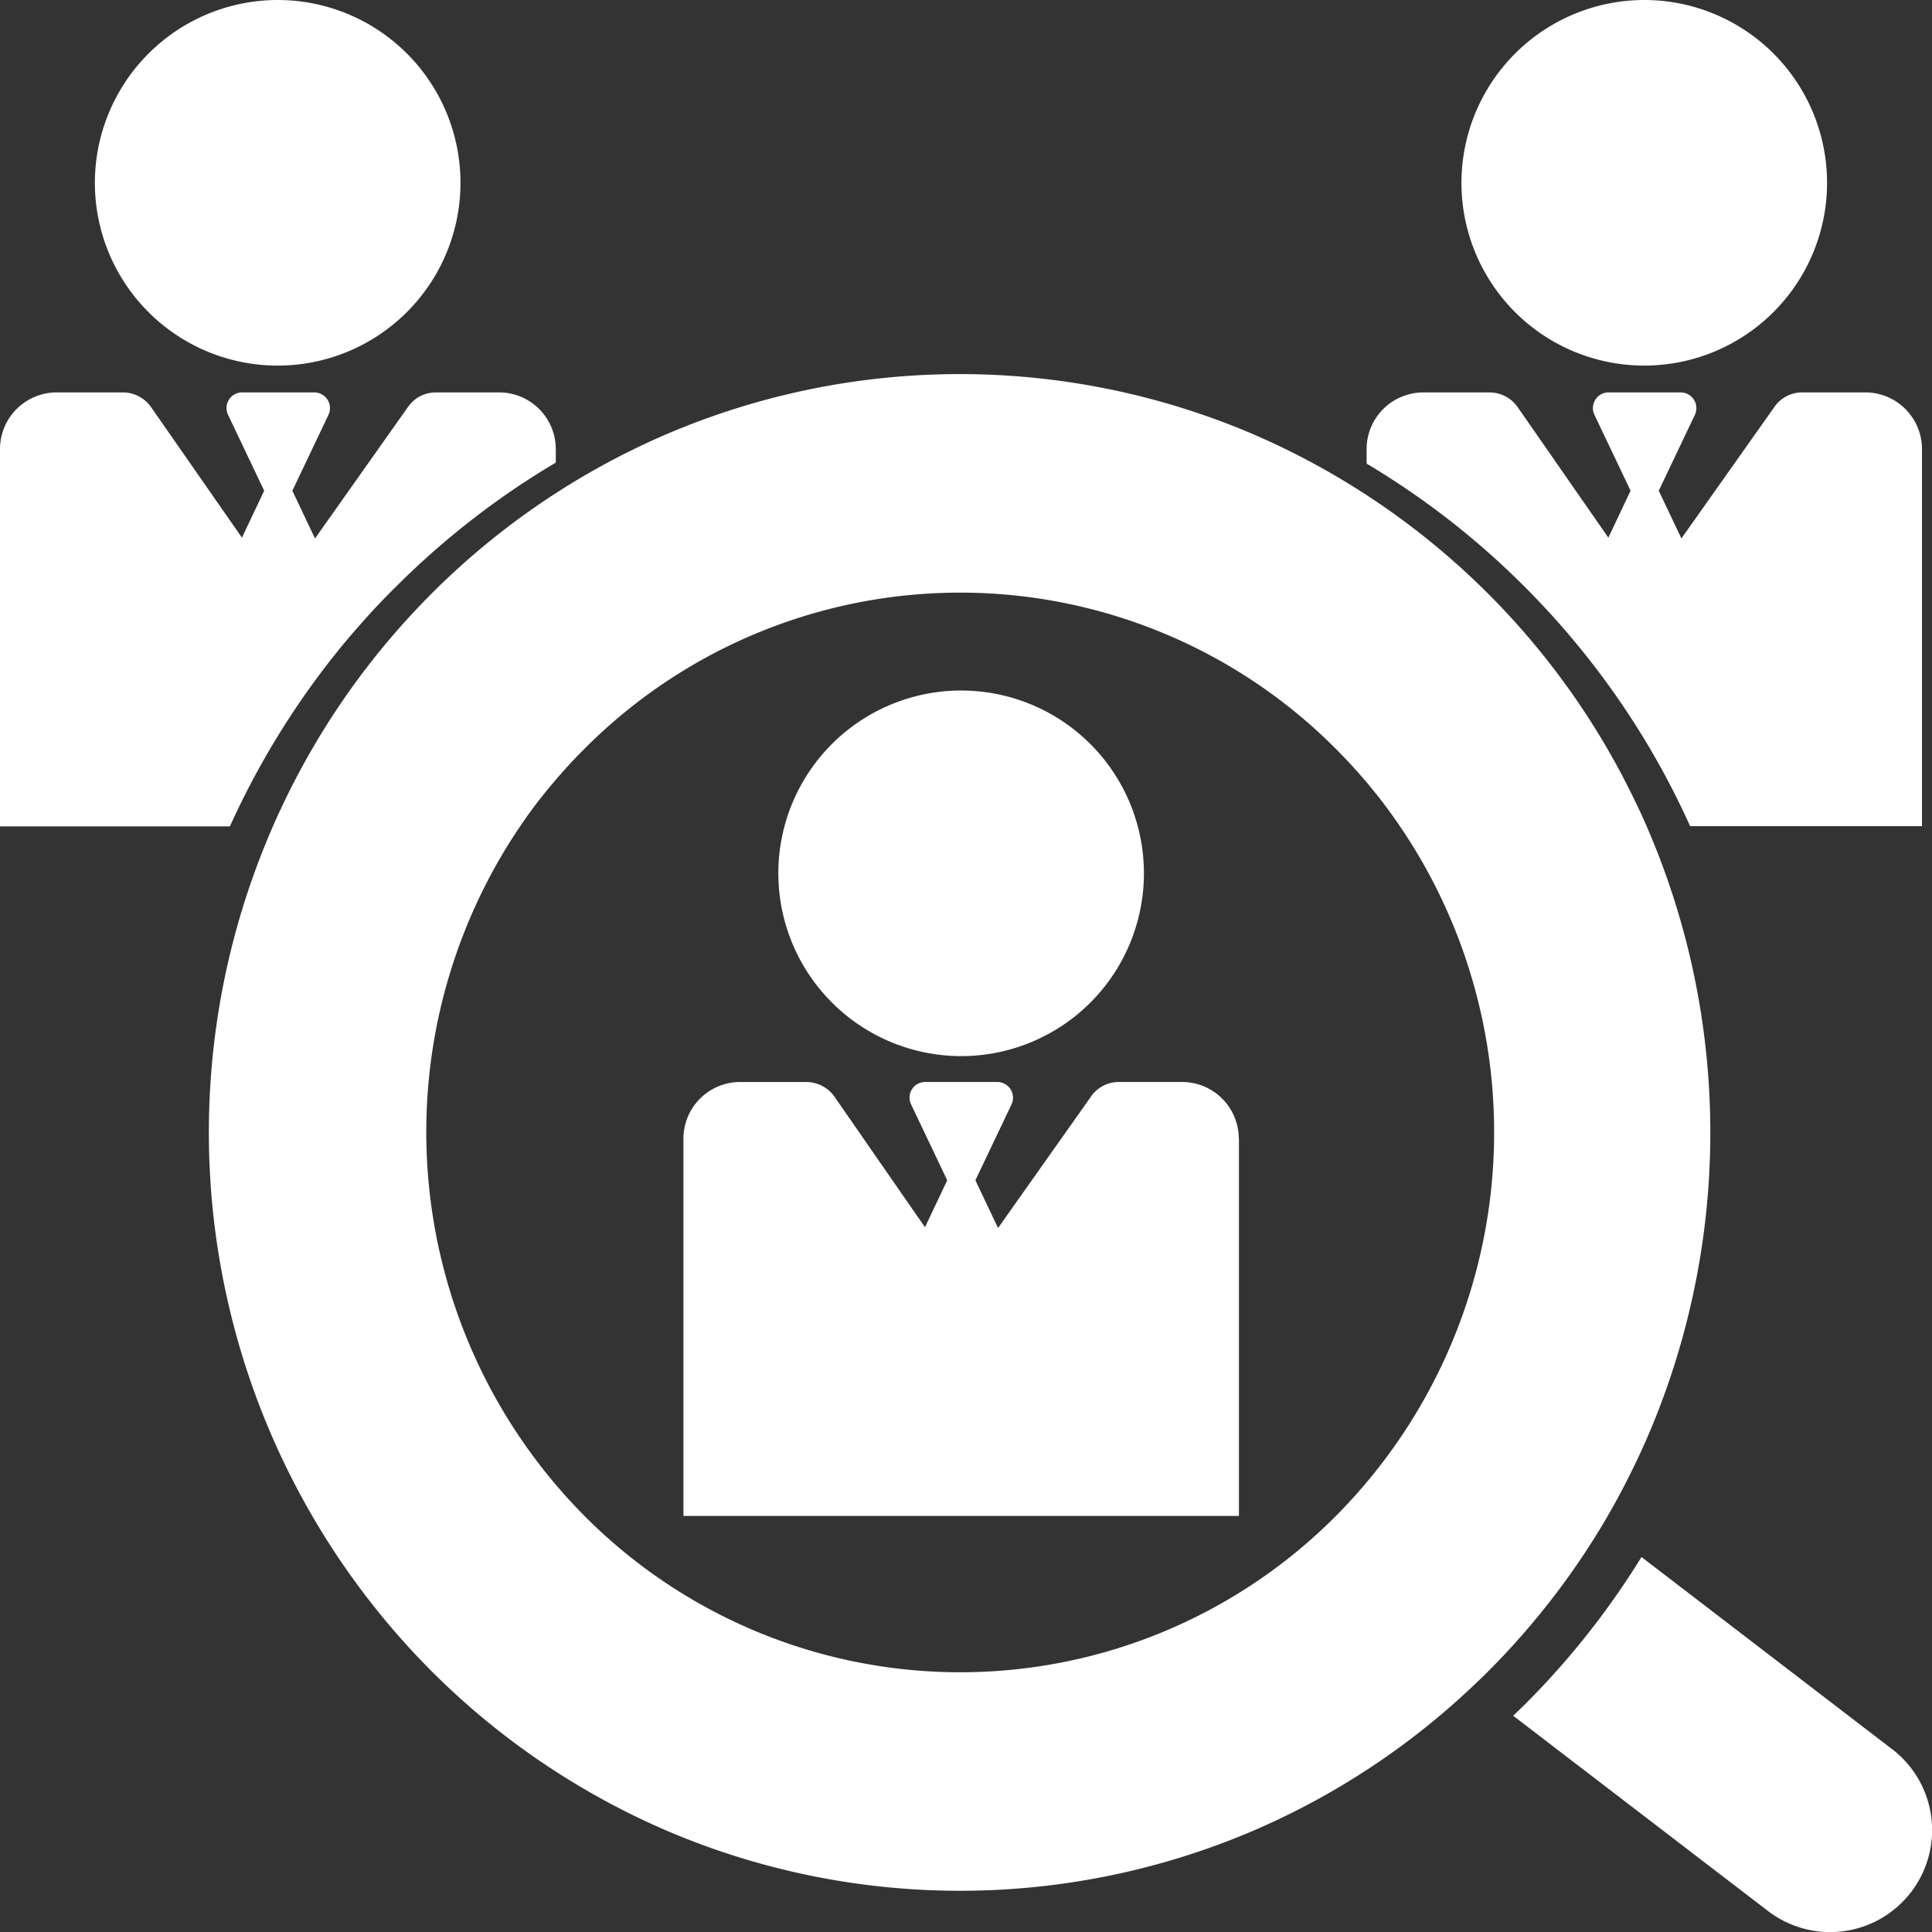 <svg xmlns="http://www.w3.org/2000/svg" width="65" height="65" viewBox="0 0 65 65"><rect x="0" y="0" width="65" height="65" fill="#333333" stroke="none"/><defs><style>.a{fill:#fff;}</style></defs><g transform="translate(-4.98)"><g transform="translate(4.98)"><path class="a" d="M16.065,206.053c.3-.384.611-.762.933-1.126.412-.474.844-.94,1.3-1.386a27.225,27.225,0,0,1,5.381-4.18v-.453A1.908,1.908,0,0,0,21.769,197H19.648a1.134,1.134,0,0,0-.94.487l-3.13,4.427-.762-1.606,1.215-2.553a.529.529,0,0,0-.474-.755h-2.43a.526.526,0,0,0-.474.755l1.215,2.553-.748,1.579L10.066,197.5a1.159,1.159,0,0,0-.947-.5H6.888a1.908,1.908,0,0,0-1.908,1.908V211.6h7.735A27.423,27.423,0,0,1,16.065,206.053Z" transform="translate(-4.98 -183.798)"/><path class="a" d="M51.48,6.15A6.15,6.15,0,1,0,57.63,0,6.157,6.157,0,0,0,51.48,6.15Z" transform="translate(-48.288)"/><path class="a" d="M697.343,197a1.134,1.134,0,0,0-.94.487l-3.13,4.427-.762-1.606,1.215-2.553a.529.529,0,0,0-.474-.755h-2.43a.526.526,0,0,0-.474.755l1.215,2.553-.748,1.579-3.047-4.386a1.159,1.159,0,0,0-.947-.5H684.59a1.908,1.908,0,0,0-1.908,1.908v.487a27.05,27.05,0,0,1,5.313,4.139c.467.467.913.947,1.338,1.435.3.35.6.714.885,1.078a27.111,27.111,0,0,1,3.349,5.546h7.8V198.908A1.908,1.908,0,0,0,699.464,197Z" transform="translate(-636.704 -183.798)"/><path class="a" d="M729.181,6.15A6.15,6.15,0,1,0,735.331,0,6.157,6.157,0,0,0,729.181,6.15Z" transform="translate(-680.012)"/><path class="a" d="M767.233,787.466,758.8,781a27.068,27.068,0,0,1-3.933,4.969c-.124.124-.254.247-.384.371l8.573,6.569a3.431,3.431,0,0,0,4.18-5.443Z" transform="translate(-703.574 -728.616)"/><path class="a" d="M362.564,545.108a1.908,1.908,0,0,0-1.908-1.908h-2.121a1.134,1.134,0,0,0-.94.487l-3.13,4.427-.762-1.606,1.215-2.553a.529.529,0,0,0-.474-.755h-2.43a.526.526,0,0,0-.474.755l1.215,2.553-.748,1.579-3.041-4.386a1.159,1.159,0,0,0-.947-.5h-2.231a1.908,1.908,0,0,0-1.908,1.908V557.8h18.69V545.108Z" transform="translate(-320.887 -506.798)"/><path class="a" d="M396.53,358.6a6.15,6.15,0,1,0-6.15-6.15A6.157,6.157,0,0,0,396.53,358.6Z" transform="translate(-364.194 -323.068)"/><path class="a" d="M123.011,250.129a25.095,25.095,0,0,0,19.654,0,25.19,25.19,0,0,0,7.484-4.935c.183-.172.367-.35.543-.529a25.618,25.618,0,0,0,3.735-4.8,25.967,25.967,0,0,0,1.671-3.308,25.862,25.862,0,0,0,0-19.864c-.177-.426-.367-.851-.57-1.263a25.413,25.413,0,0,0-12.87-12.32,25.094,25.094,0,0,0-19.654,0,25.283,25.283,0,0,0-8.027,5.464,25.5,25.5,0,0,0-4.842,6.85c-.2.412-.394.837-.57,1.263a25.672,25.672,0,0,0,5.413,27.977A25.345,25.345,0,0,0,123.011,250.129Zm-4.319-34.71c.136-.172.272-.343.414-.508.326-.391.666-.769,1.032-1.133a17.828,17.828,0,0,1,25.407,0q.581.587,1.1,1.215c.115.144.231.281.346.432a18.311,18.311,0,0,1-1.447,24.037,17.82,17.82,0,0,1-25.4,0,18.332,18.332,0,0,1-1.453-24.044Z" transform="translate(-100.539 -188.52)"/></g></g></svg>